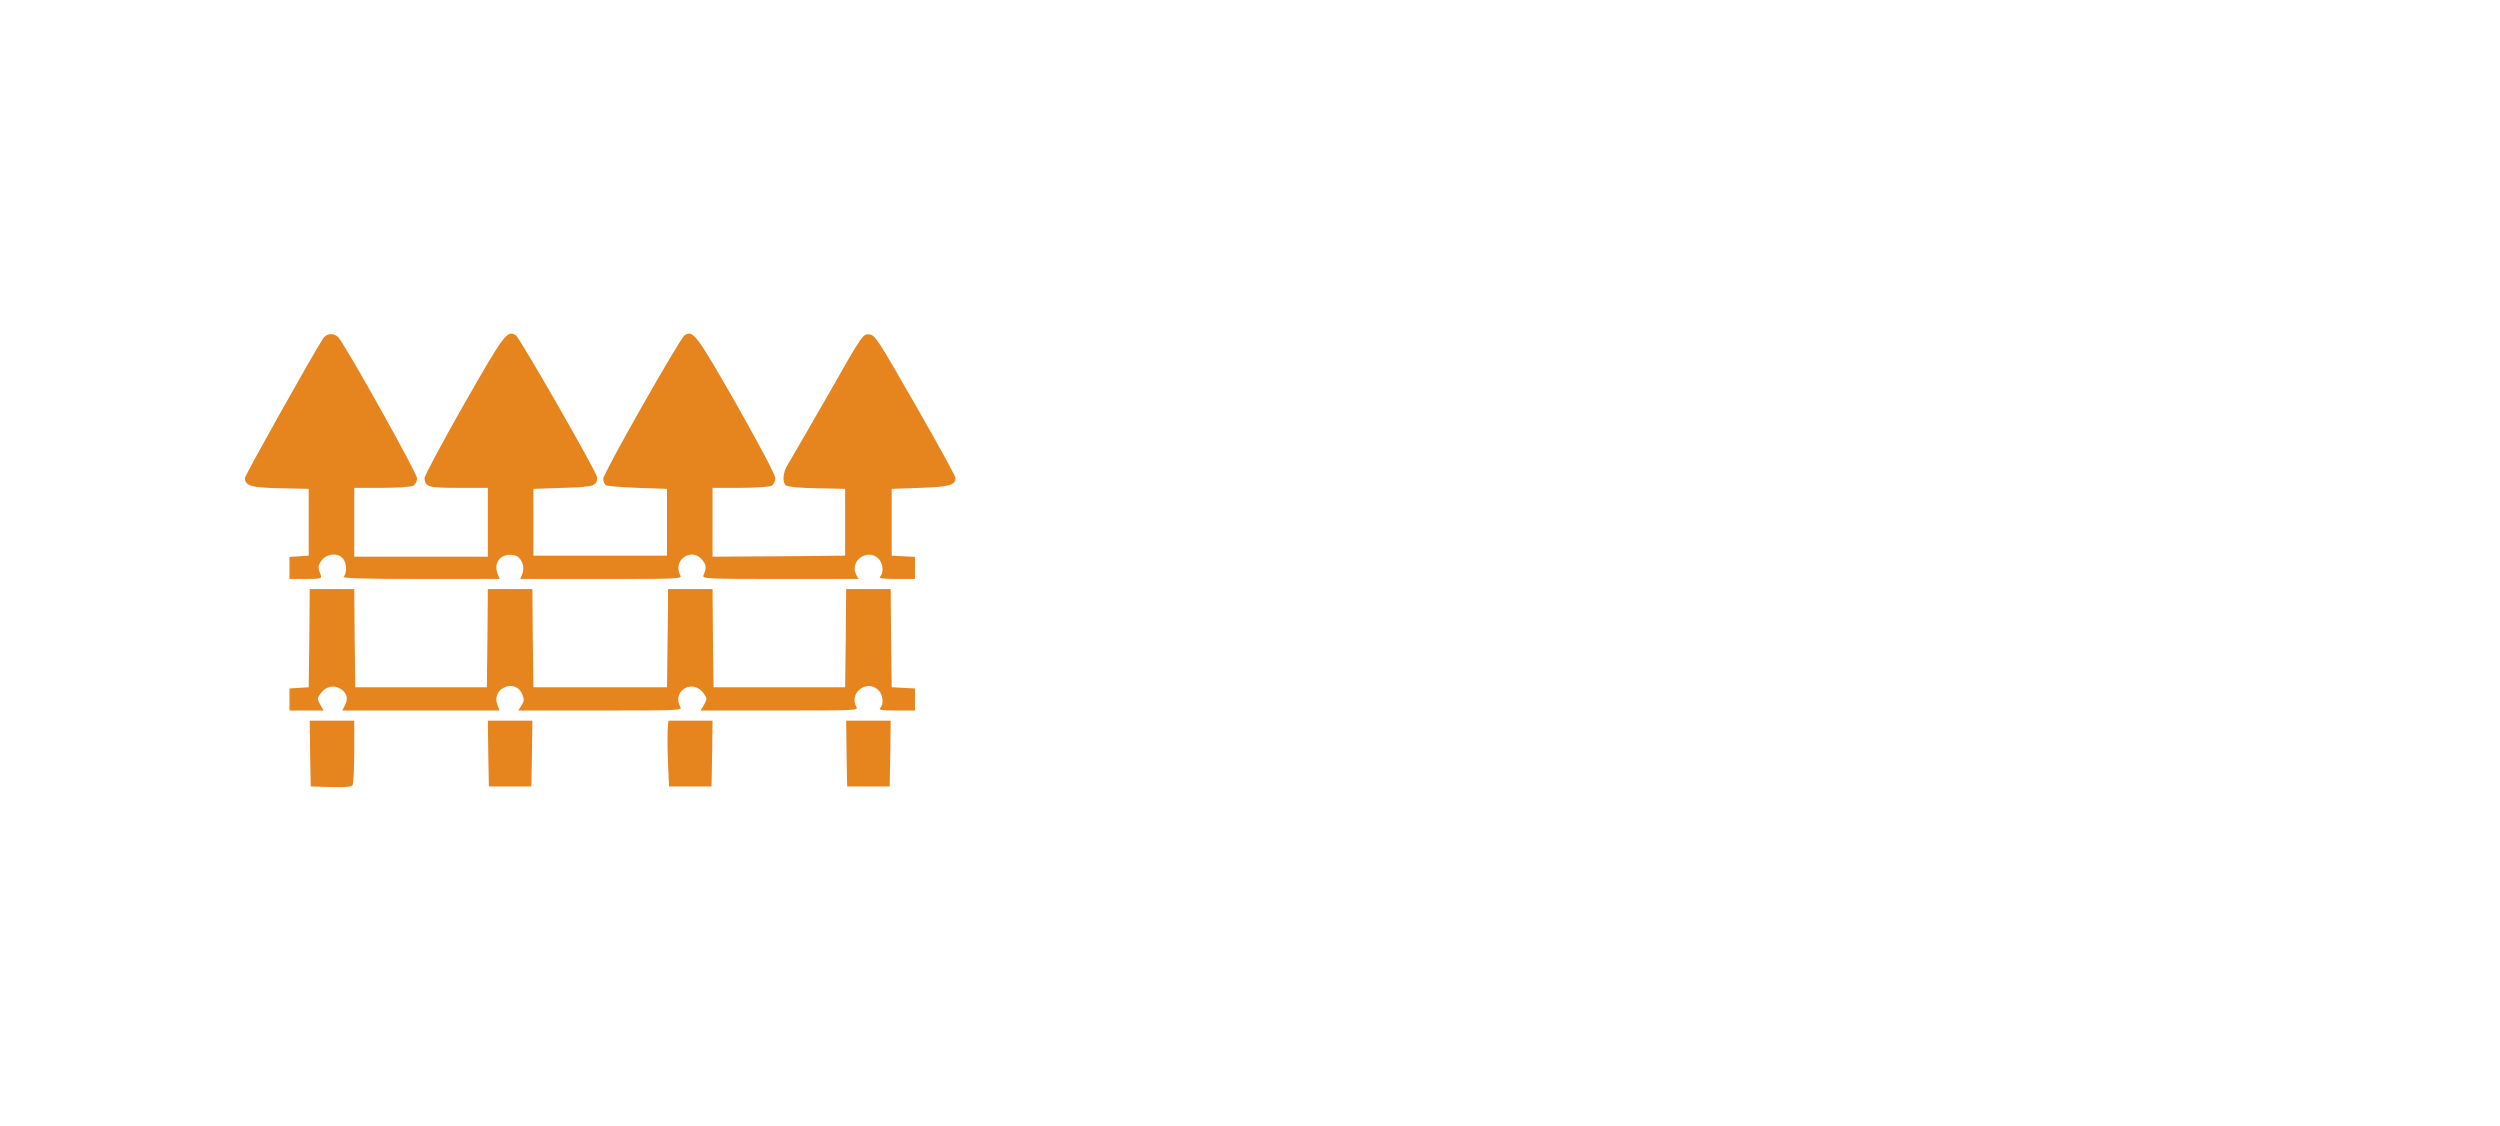 <?xml version="1.0" encoding="UTF-8" standalone="no"?>
<svg
   version="1.0"
   width="1235pt"
   height="556pt"
   viewBox="0 0 1235 556"
   preserveAspectRatio="xMidYMid meet"
   id="svg26"
   sodipodi:docname="isologo-fence-secondary.svg"
   inkscape:version="1.1.2 (0a00cf5339, 2022-02-04, custom)"
   xmlns:inkscape="http://www.inkscape.org/namespaces/inkscape"
   xmlns:sodipodi="http://sodipodi.sourceforge.net/DTD/sodipodi-0.dtd"
   xmlns="http://www.w3.org/2000/svg"
   xmlns:svg="http://www.w3.org/2000/svg">
  <defs
     id="defs30" />
  <sodipodi:namedview
     id="namedview28"
     pagecolor="#ffffff"
     bordercolor="#666666"
     borderopacity="1.0"
     inkscape:pageshadow="2"
     inkscape:pageopacity="0.0"
     inkscape:pagecheckerboard="0"
     inkscape:document-units="pt"
     showgrid="false"
     inkscape:zoom="0.95404858"
     inkscape:cx="653.53066"
     inkscape:cy="371.05029"
     inkscape:window-width="1920"
     inkscape:window-height="974"
     inkscape:window-x="-11"
     inkscape:window-y="-11"
     inkscape:window-maximized="1"
     inkscape:current-layer="svg26" />
  <g
     id="g1949">
    <path
       d="m 159.6,167.2 c -5.7,8.9 -38.6,67.6 -38.6,68.9 0,3.9 3,4.8 17.5,5.1 l 14,0.3 v 16.5 16.5 l -4.7,0.3 -4.8,0.3 v 5.5 5.4 h 8.1 c 7.3,0 8,-0.2 7.4,-1.8 -1.6,-3.8 -1.5,-4.9 0.5,-7.5 2.6,-3.3 7.8,-3.7 10.3,-0.9 2,2.2 2.2,7.3 0.5,9 -0.9,0.9 7.5,1.2 37.9,1.2 h 39.1 l -1.1,-2.9 c -2.1,-5.7 2.4,-10.3 8.7,-8.7 3.1,0.8 5,5.3 3.7,8.9 L 257,286 h 40.1 c 39.2,0 40,0 38.9,-1.9 -3.9,-7.5 5.8,-14 11,-7.4 2,2.6 2.1,3.7 0.5,7.5 -0.7,1.7 1.5,1.8 37.9,1.8 h 38.7 l -1.1,-2.1 c -3.6,-6.7 5.6,-13.3 11,-7.9 2.2,2.2 2.7,6.9 0.8,8.8 -0.9,0.9 0.8,1.2 8,1.2 h 9.2 v -5.5 -5.4 l -5.7,-0.3 -5.8,-0.3 V 258 241.5 l 14.1,-0.5 c 14.5,-0.5 17.4,-1.3 17.4,-4.9 0,-0.9 -8.9,-17.1 -19.8,-36.1 -18.8,-32.8 -19.9,-34.5 -22.8,-34.8 -3.1,-0.3 -3.3,-0.1 -20.4,30 -9.6,16.7 -18.4,32 -19.7,34 -2.6,4.2 -3,9 -1,10.6 0.8,0.7 7.1,1.3 15.3,1.4 l 13.9,0.3 v 16.5 16.5 l -32.7,0.3 -32.8,0.2 v -17 -17 h 13.6 c 7.4,0 14.4,-0.5 15.5,-1 1.1,-0.7 1.9,-2.1 1.9,-3.8 0,-1.6 -7.4,-15.6 -19.2,-36.5 -19.9,-34.8 -21.4,-36.7 -25.6,-34.1 -2.3,1.5 -40.2,68.2 -40.2,70.9 0,1.3 0.6,2.7 1.3,3.2 0.6,0.4 7.7,1 15.7,1.3 l 14.5,0.5 v 16.5 16.5 h -33 -33 V 258 241.5 l 14.8,-0.5 c 15.4,-0.5 16.6,-0.9 16.7,-5.2 0,-2.2 -38.2,-68.9 -40.2,-70.2 -4.3,-2.6 -5.7,-0.7 -25.8,34.5 -10.7,18.8 -19.3,35 -19.3,36.1 0.4,4.4 1.8,4.8 16.9,4.8 H 241 v 17 17 h -33 -33 v -17 -17 h 13.6 c 7.4,0 14.4,-0.5 15.5,-1 1.1,-0.7 1.9,-2.1 1.9,-3.8 0,-2.5 -35,-65.1 -38.8,-69.5 -2.1,-2.4 -5.9,-2.1 -7.6,0.5 z"
       id="path2"
       style="fill:#e6851e;fill-opacity:1;stroke:none;stroke-width:0.1" />
    <path
       d="m 152.8,315.2 -0.3,24.3 -4.7,0.3 -4.8,0.3 v 5.5 5.4 h 8.5 8.4 l -1.7,-2.9 c -1.6,-2.9 -1.6,-3.1 0.4,-5.8 2.5,-3.3 6.5,-4.1 9.8,-1.9 3,1.9 3.7,4.8 2,8 l -1.3,2.6 h 38.9 38.8 l -1.1,-2.9 c -3.1,-8.2 9,-13.2 12.3,-5.1 1,2.5 1,3.4 -0.4,5.5 L 256,351 h 40.5 c 39.8,0 40.6,0 39.5,-1.9 -4.1,-7.8 6.1,-13.9 11.4,-6.8 2,2.7 2,2.9 0.4,5.8 l -1.7,2.9 h 39 c 38.2,0 39,0 37.9,-1.9 -3.7,-7 5.4,-13.7 11,-8.1 2.2,2.2 2.7,6.9 0.8,8.8 -0.9,0.9 0.8,1.2 8,1.2 h 9.2 v -5.5 -5.4 l -5.7,-0.3 -5.8,-0.3 -0.3,-24.3 L 440,291 h -11 -11 l -0.2,24.2 -0.3,24.3 H 385 352.5 L 352.2,315.2 352,291 h -11 -11 v 7.7 c -0.1,4.3 -0.2,15.2 -0.3,24.3 l -0.2,16.5 h -33 -33 L 263.2,315.2 263,291 h -11 -11 l -0.2,24.2 -0.3,24.3 H 208 175.5 L 175.2,315.2 175,291 h -11 -11 z"
       id="path14"
       style="fill:#e6851e;fill-opacity:1;stroke:none;stroke-width:0.1" />
    <path
       d="m 153.2,372.2 0.3,16.3 9.9,0.3 c 7.3,0.2 10.2,-0.1 10.8,-1 0.4,-0.7 0.8,-8.2 0.8,-16.6 V 356 h -11 -11 z"
       id="path16"
       style="fill:#e6851e;fill-opacity:1;stroke:none;stroke-width:0.1" />
    <path
       d="m 241.2,372.2 0.3,16.3 h 10.5 10.5 l 0.3,-16.3 0.2,-16.2 h -11 -11 z"
       id="path18"
       style="fill:#e6851e;fill-opacity:1;stroke:none;stroke-width:0.1" />
    <path
       d="m 329.8,360.7 c -0.1,2.7 -0.1,10 0.2,16.3 l 0.5,11.5 h 10.5 10.5 l 0.3,-16.3 0.2,-16.2 h -10.9 -10.9 z"
       id="path20"
       style="fill:#e6851e;fill-opacity:1;stroke:none;stroke-width:0.1" />
    <path
       d="m 418.2,372.2 0.3,16.3 h 10.5 10.5 l 0.3,-16.3 0.2,-16.2 h -11 -11 z"
       id="path22"
       style="fill:#e6851e;fill-opacity:1;stroke:none;stroke-width:0.1" />
  </g>
</svg>
